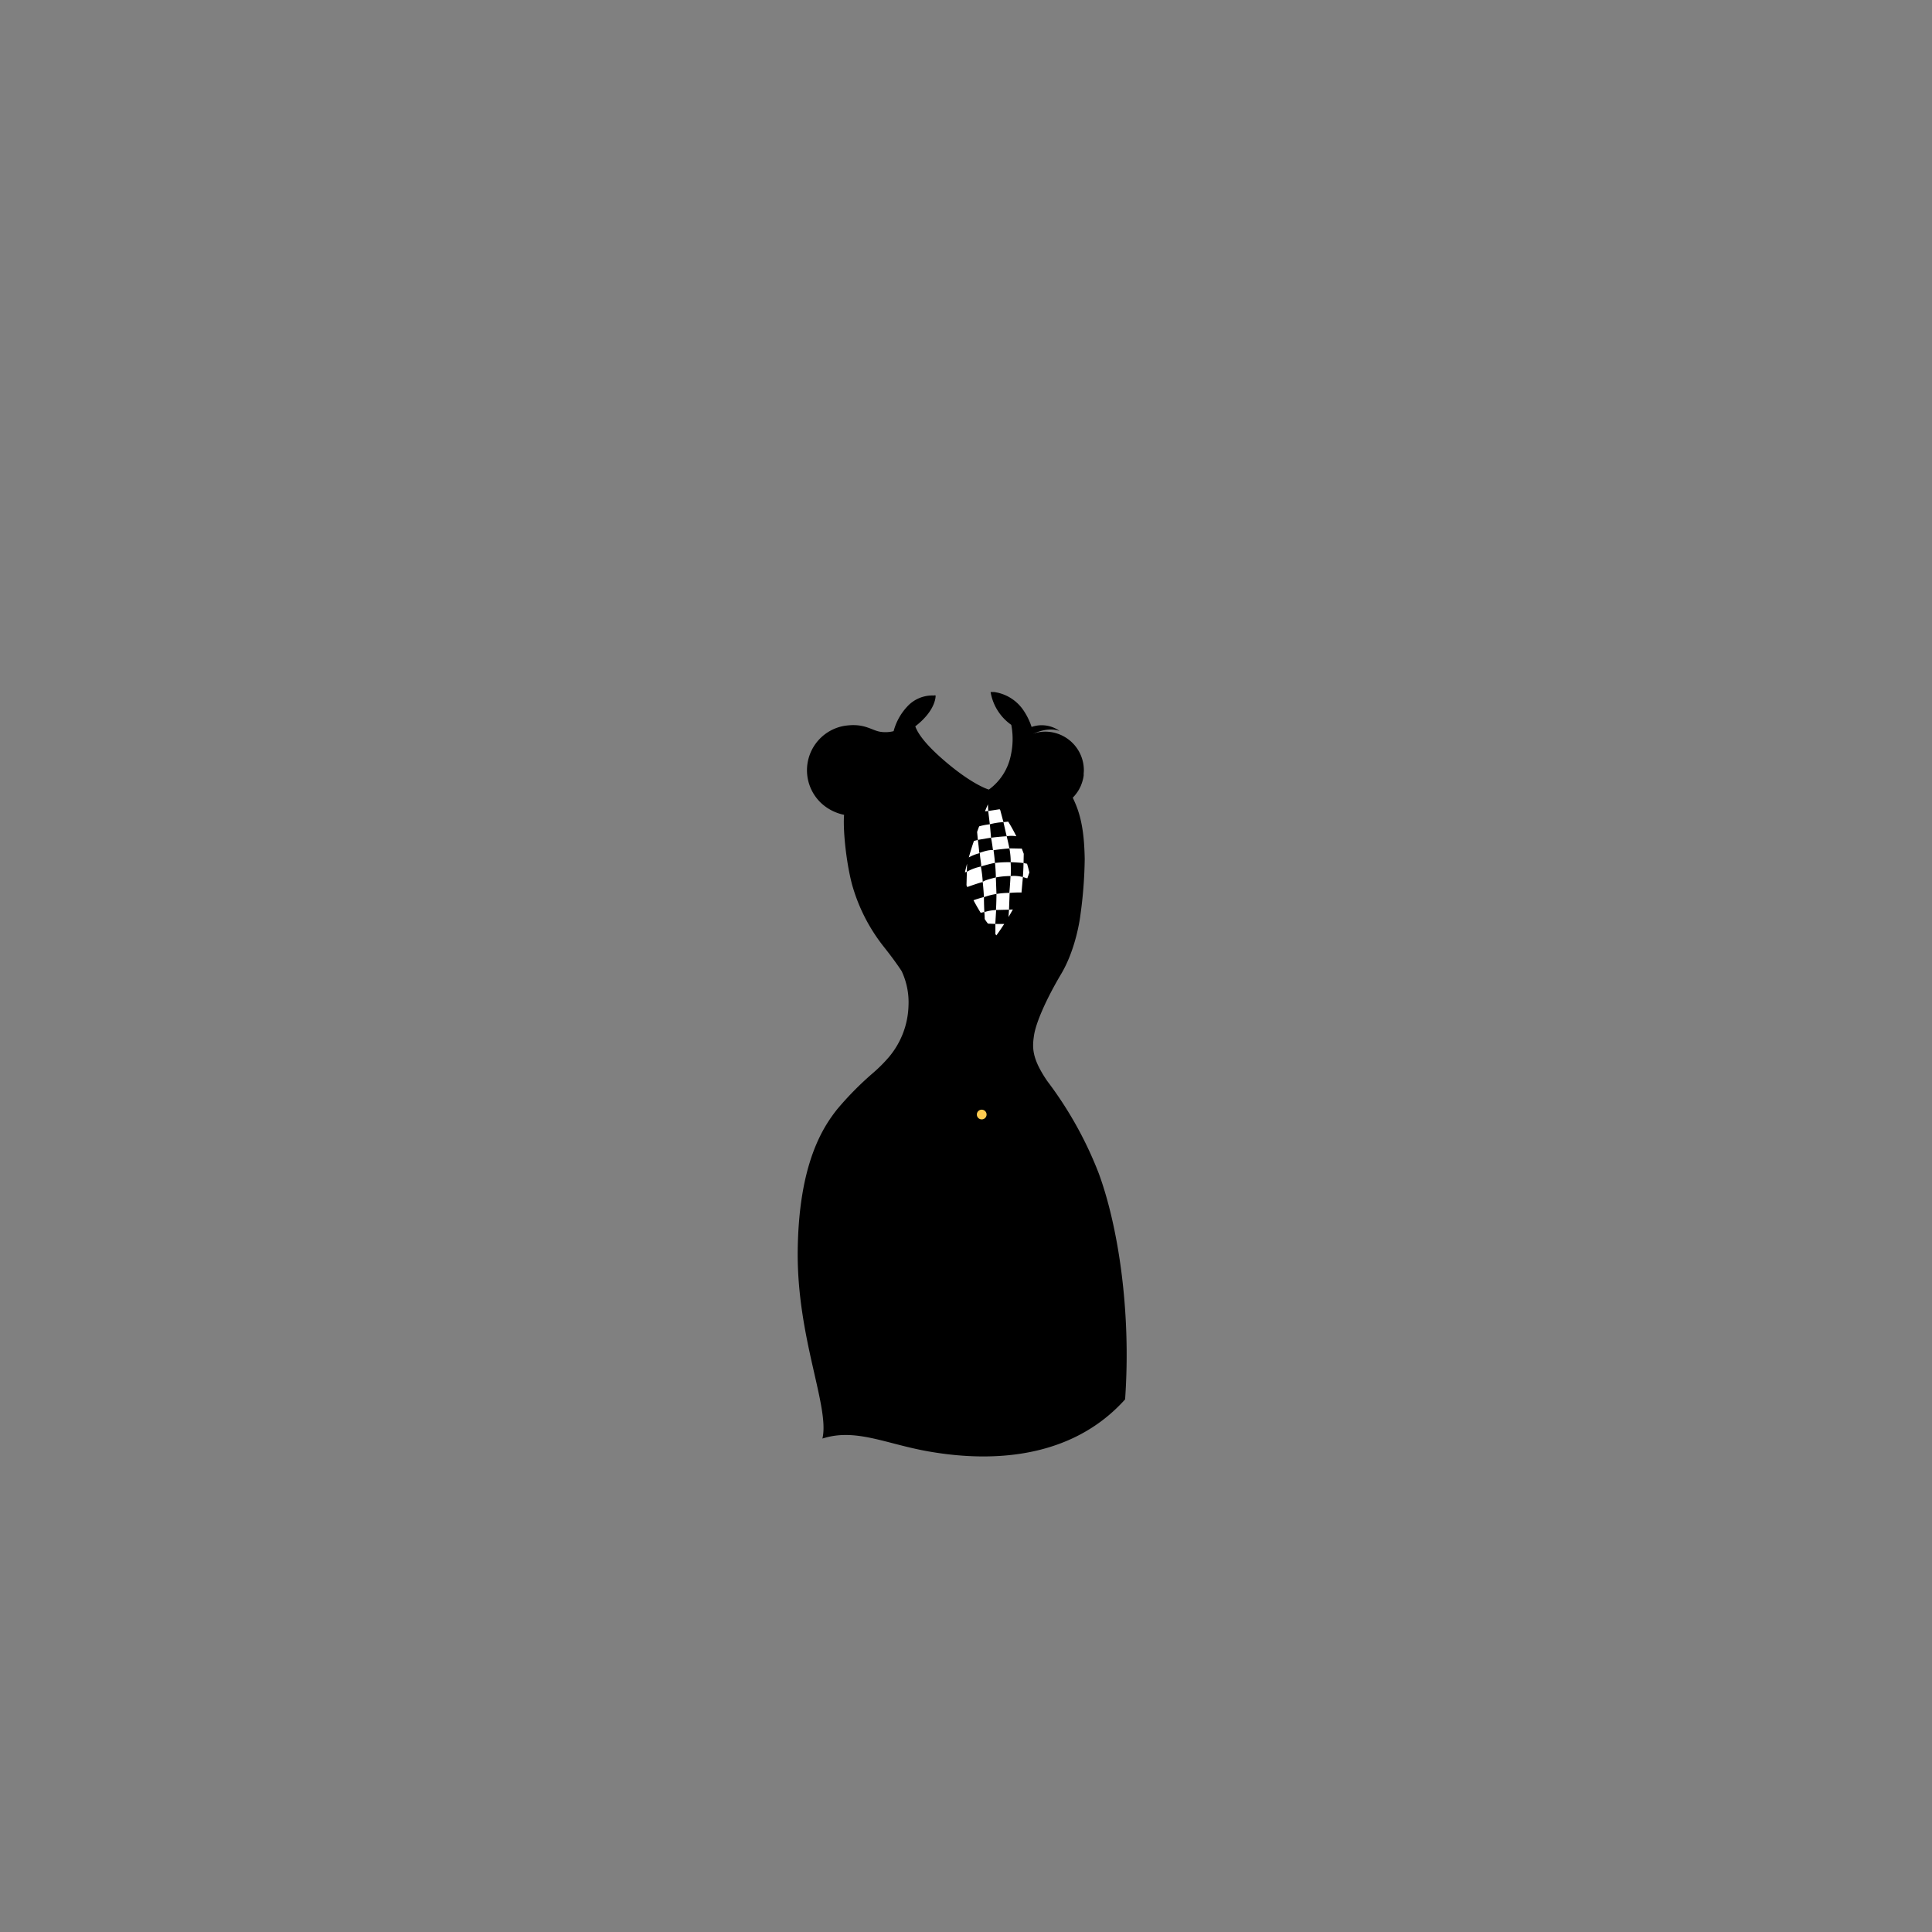 <?xml version="1.0"?>
<svg xmlns="http://www.w3.org/2000/svg" xmlns:xlink="http://www.w3.org/1999/xlink" viewBox="0 0 600 600">
  <rect x="0" y="0" width="600" height="600" fill="#808080" stroke="none"/>
  <title>police-shirt-hourglass</title>
  <g id="main-colour">
    <path d="M 324.61,227.22 a 12,12,0,0,0-4,.71 c -.21,0-.39-.11-.59-.16 a 15.87,15.87,0,0,0-3-7.05 A 12.58,12.58,0,0,0,310,216 l -1.58-.25 s 1.58,6.75,6.17,9 l .08.52-.22-.15 c 1.51,10-1,14.91-7.17,20.84-8.29-3.13-19.94-12.36-23.6-20.5,2.32-1.15,5.1-5.41,6.33-8.87-9.83.42-11.58,9.67-11.58,9.67 l .42,1.36 c -1.17.47-2.37.9-3.64,1.27-5.33-2.17-11.92-4-16.83-1.17 s -7.33,8-6.42,14 S 257.88,251,263,252.18 c -.08,8.08,1.5,22.33,4.83,29.25 s 9.33,14.42,11.92,17.92,4.42,9.42,2.92,18.08 c -1,5.67-5.77,11.65-10.18,16.25,2.93,2.58,8.36,5.75,18.16,7.37,15.66,2.59,27.47-1,33.42-5.48-3.53-5.21-4.45-8.22-4.06-13.13.42-5.25,4.92-13.67,8.5-19.67 A 57.44,57.44,0,0,0,333.62,290 l -.39.11,1-6.84 s 2.7-12.76,1.65-21.26 l -3.13-13.89 a 12.06,12.06,0,0,0,1.55-1.73 h 0q.27-.36.51-.74 l 0,0 c .15-.24.29-.48.42-.73 l .1-.2 c .12-.23.24-.47.34-.71 l .07-.18 a 11.91,11.91,0,0,0,.41-1.17 c .06-.2.12-.41.17-.61 s .07-.31.1-.46.09-.49.12-.74,0-.26,0-.39 c 0-.38.06-.77.06-1.17 h 0 A 12,12,0,0,0,324.61,227.22Z" fill="param(main_colour)"/>
  </g>
  <g id="accent-colour-1">
    <path d="M 272.53,333.68 s 10.73,10.82,36.73,7.7 c 7.75-.87,14.85-5.82,14.85-5.82 A 176.19,176.19,0,0,1,334.26,351 c 4.25,7.5,10.88,25.38,12.75,43.13 s 1.5,39.75,1.5,39.75 a 48.54,48.54,0,0,1-23.62,15 c -15.12,4.13-32,2-42.75-.87 s -21-5-25.37-2.25 c 0-9.12-2.37-17.62-4-25.25 s -4.12-18.5-4-34.5,3.5-27,8.25-35.37 S 272.53,333.68,272.53,333.68Z" fill="param(accent_colour_1)"/>
  </g>
  <g id="fixed-colours">
    <circle cx="304.9" cy="346.13" r="2.04" fill="#ffcc50"/>
    <path d="M 307.27,246.88 s 9.08,6.92,13.08,24.33 c -2.75,7.25-6.58,15.17-11,20.33-4.5-5.75-9.25-12.67-11-19 C 300.44,261.71,307.27,246.88,307.27,246.88Z" fill="#fff"/>
  </g>
  <g id="outline">
    <path d="M 312.63,259.7 s -.47-2-1-4.38 a 19.63,19.63,0,0,0-4.22.67 l .37,4.18 C 309.75,259.88,312.63,259.7,312.63,259.7Z"/>
    <path d="M 308.37,264 c -.29-2.47-.6-3.84-.6-3.84 s -2.6.39-4.1.68 c .35,2.47.45,4.06.45,4.06 S 306.93,263.82,308.37,264Z"/>
    <path d="M 309,268 a 33.56,33.56,0,0,1,4.89-.22,23.8,23.8,0,0,0-.41-4.3 s -3.44.28-4.93.58 C 308.81,265.77,309,268,309,268Z"/>
    <path d="M 309.27,272.5 s 0-1.82-.26-4.53 c -1.61.28-4.4,1.13-4.4,1.13 a 36.88,36.88,0,0,1,.59,4.81 C 305.52,273.35,309.27,272.5,309.27,272.5Z"/>
    <path d="M 313.88,272.07 a 10.72,10.72,0,0,1,3.78.31 s .19-2.4.2-4.35 c -1.31-.17-4-.27-4-.27 S 314,270,313.88,272.07Z"/>
    <path d="M 309.27,272.5 l .19,5.12 a 26.73,26.73,0,0,1,4-.33 c .27-3,.37-5.23.37-5.23 A 24.7,24.7,0,0,0,309.27,272.5Z"/>
    <path d="M 309.46,277.63 a 19.83,19.83,0,0,0-3.89,1 s 0,2.13.13,4.63 a 13.21,13.21,0,0,1,3.6-.63 S 309.45,280.54,309.46,277.63Z"/>
    <path d="M 296,264.57 c -9.37,1.81-19.58-.39-19.58-.39.24,4.76.82,15.19.82,15.19 a 32.37,32.37,0,0,0,8.89,5.68 c 3.73-.93,9.75-5.64,9.75-5.64 S 296.11,268,296,264.57Z m -1.45,1.8 c 0,.7,0,1.49,0,2.31 a 59.44,59.44,0,0,1-8.14,4.11,75.21,75.21,0,0,1-8.2-4.46 l -.08-2.29 A 46,46,0,0,0,294.55,266.38Z m -8.31,17.17 a 41,41,0,0,1-7.66-4.74 l -.32-9.12 a 73.72,73.72,0,0,0,8,4.35,49.48,49.48,0,0,0,8.25-4.15 c 0,4.08-.17,8.56-.17,8.56 S 289.4,282.61,286.24,283.55Z"/>
    <circle cx="305.73" cy="293.88" r="1.13"/>
    <circle cx="304.86" cy="301.25" r="1.13"/>
    <circle cx="303.94" cy="308.25" r="1.13"/>
    <circle cx="302.98" cy="315.38" r="1.13"/>
    <circle cx="302.23" cy="323.25" r="1.13"/>
    <circle cx="301.61" cy="330.75" r="1.13"/>
    <circle cx="301.48" cy="338.13" r="1.13"/>
    <path d="M 341.22,364.38 a 117.76,117.76,0,0,0-16-28.67 c -4.83-7.08-4.67-10.42-4.08-14.25 s 3.67-11,8.42-19,5.93-18,5.93-18 a 137.87,137.87,0,0,0,1.38-17.75 c -.12-5.06-.44-11.19-2.75-16.81 s -6.31-11.69-8.37-13.5 c 3.13,4.06,5.69,10.56,6.69,15,.42,1.86.83,4,1.17,6.37 a 18,18,0,0,1-10.87,6.48 c .42,4.83.92,12.83.92,12.83 l 8.43,3.42,1.64-1.84 c -.16,1.67-.33,3.35-.53,5.17 a 58.61,58.61,0,0,1-6.1,19.88 c -2.94,5.56-5.25,9.25-7.06,15.75 a 18.34,18.34,0,0,0,3.06,15.88 c -2.08,1.81-8.8,4.68-17.7,5.52.06-2.55.31-12.63.74-18.52.5-6.87,1.75-14.37,2.5-20.12.65-5,1.28-9.77,1.36-10.42,2.4-3.2,8.24-11.53,11.11-20.47 a 44.66,44.66,0,0,0-6.5-16.42 A 29.64,29.64,0,0,0,320.52,243 c 1.21-5.64,1.42-10.7.43-15.14,2.48-1.14,5.5-1.78,8.1-.86 a 9.55,9.55,0,0,0-8.68-1.24,20.34,20.34,0,0,0-2.32-4.85,13.22,13.22,0,0,0-9.33-6 h 0 l -.2,0-.3,0 h -.58 a 15.61,15.61,0,0,0,6.42,10.2,23.12,23.12,0,0,1-.11,9.3,17.37,17.37,0,0,1-6.85,10.8 s -5.11-1.39-14.2-9.3 c -5.52-4.8-7.84-8.09-8.65-10.34,6.61-5.11,6.31-9.57,6.31-9.57 a .53.53,0,0,0-.48,0,10.57,10.57,0,0,0-8.35,3.45,17.94,17.94,0,0,0-4.21,7.62,10.35,10.35,0,0,1-4.25.17 c -2.81-.5-5.06-2.87-11.44-1.75 a 14,14,0,0,0-6.44,24.25,14.83,14.83,0,0,0,6.75,3.31 c -.37,4.44.56,14.19,2.38,21.31 A 54.94,54.94,0,0,0,274.45,294 c 1.65,2.09,3.63,4.65,5.56,7.58 a 22.77,22.77,0,0,1,2.13,10.8,25.85,25.85,0,0,1-6.06,15.88,46.54,46.54,0,0,1-5,5,98.1,98.1,0,0,0-11.17,11.33 c -4.17,5.33-11.83,16.5-12.17,43.67 s 10,48.67,7.67,58.5 c 10.33-3.33,19.67,1.67,33,4 s 42,5,61-16.17 C 351.39,406.54,347.05,380.21,341.22,364.38Z m -7.41-104.91 c .07.6.14,1.21.2,1.83 a 27.84,27.84,0,0,1-3.37,5,26.69,26.69,0,0,1-6.35.44 l -.09-1.53 S 330.16,264,333.81,259.47Z m -1.87,19.66-7.05-2.75-.54-8.65 a 43.47,43.47,0,0,0,6.62-.35,26.29,26.29,0,0,0,3.2-4 c .11,1.62.16,3.27.12,4.92-.06,3.1-.2,5.68-.39,8.15Z m -26.13,6.3 c 0-.94-.11-2.21-.11-2.21 l -1.14.25 c -.75-1.21-1.51-2.53-2.23-3.89,1.16-.44,3.24-1,3.24-1 s -.12-2.32-.37-4.66 c -1.16.26-4,1.26-4.82,1.56 l -.23-.58.12-4.17-.61.19q.31-1.34.66-2.69 c 0,.65-.05,1.48-.05,2.5 a 15.16,15.16,0,0,1,4.34-1.62 c .36,0-.22-2.09-.31-4.17 a 13.39,13.39,0,0,0-3.43,1.34 c .5-1.75,1-3.47,1.6-5.12 l 1.21-.31-.23-2.5q.32-.89.63-1.72 a 19.23,19.23,0,0,1,3.32-.64 l -.5-4.13-1,.09 c .34-.84.65-1.57.9-2.16 l .1,2.07,3.54-.54.19.25,1,3.75,1.48-.15 c .83,1.33,1.68,2.85,2.52,4.54 a 9,9,0,0,0-3,0 c .48,1.88.85,3.75.85,3.75 l 3.84.08 c .21.52.41,1.06.61,1.61 l -.06,2.88,1.09.21q.39,1.31.72,2.7 c -.2.62-.42,1.23-.64,1.84 l -1.37-.4-.43,4.73,0,.07 a 29.14,29.14,0,0,0-3.69.13 l -.19,5.2,1.2-.07 c -.47.83-.92,1.62-1.36,2.35 l .16-2.28-4,.09-.26,4.34 h 2.77 c -1.43,2.22-2.44,3.55-2.44,3.55 l -.3-.39,0-3.17-2.3-.09 C 306.45,286.39,306.13,285.92,305.81,285.42Z m 5.48-64.66 a 5.51,5.51,0,0,1,2.29,2.9 A 12.67,12.67,0,0,1,311.29,220.76Z m 3.82,3.54 c -1.2-4.09-3.63-5.31-5-5.67q-.41-.86-.81-1.91 c 2.88.39,5.58,1.74,7.8,5.41,2.42,4,3.89,11.67,1.89,20.42-1.11,4.86-4.54,9.33-5.6,10.62 a 61.15,61.15,0,0,0-5.38-6.88 A 20.2,20.2,0,0,0,315.11,224.29Z m -31.22-.34 a 3.27,3.27,0,0,1,1.17-2.74,6.43,6.43,0,0,1,2.48-1.11 A 22.25,22.25,0,0,1,283.89,223.95Z m .17-4.74 a 9.76,9.76,0,0,1,5.2-1.81q-.31.58-.64,1.12 a 7.13,7.13,0,0,0-5.4,3 c -2,3.25,0,6.33,4,10.92 a 54.32,54.32,0,0,0,19.2,14.12,86.77,86.77,0,0,0-3.78,8.64 c -1.34-.82-5.91-3.87-12.55-11.17-9.38-10.3-10.83-17.67-10.83-17.67 S 280.47,221.54,284.05,219.21Z m -3,105.23 c 2.38-4.56,3.56-8.12,3.25-15.31,0,0,0-.06,0-.09 a 41.43,41.43,0,0,1,3.07,8.78 s -1.5-10.19-4.12-14.81 c -.26-.46-.54-.92-.83-1.39 a 14.16,14.16,0,0,0-1.72-2.66 c -2.24-3.32-4.72-6.51-6.46-8.82 a 47.66,47.66,0,0,1-9.06-22.87 c -1.5-11.94-1.06-16-1.06-16 a 12.92,12.92,0,0,1-8.44-4,12,12,0,0,1-1.75-13.44,12.13,12.13,0,0,1,10.69-6.62 c 5-.06,7.73,3.26,13.68,1.81,1.52,3.18,5.13,10.15,9.68,15.21,8,8.9,12.47,11.88,14,12.75 a 103.11,103.11,0,0,0-4.22,15.51 c 1.33,5.3,8.12,16.06,10.4,19.59-.46,3.52-.85,7.88-1.54,11.94-.75,4.44-1.51,9.93-2.25,19-.64,7.89-.55,15.85-.51,18 a 53,53,0,0,1-10.46-.34 c -14.56-1.94-19.5-7.06-19.5-7.06 A 44,44,0,0,0,281,324.44Z m -8.71,10.31 c 1.92,1.87,6.53,5,16.83,7,14.53,2.75,28.39-.2,35-5.09.55.78,1.83,2.61,3.39,5-7.65,7-23.46,9.61-37.22,7.4 A 58.35,58.35,0,0,1,267,339.62 C 269.21,337.49,271.32,335.61,272.3,334.76Z m 75.33,98.75 c -8.5,8.38-18.62,14.25-31.12,15.75 s -21.75.63-28.37-.87-25-6.87-30.37-3.87 c .38-5.87-2-15.25-3.63-22.5 s -5.37-23.25-4.37-39.75,4.75-26.75,11.75-36.5 a 41.57,41.57,0,0,1,4.6-5.24 c 14.41,10.63,30.75,11.73,43.65,10,11-1.48,17.06-6.1,18.66-7.48 a 109.29,109.29,0,0,1,7.8,13.61 c 3.5,7.92,8.17,24.25,9.54,34.38 S 348.51,425.13,347.64,433.5Z"/>
    <path d="M 304.88,348.7 a 2.57,2.57,0,1,0-2.57-2.57 A 2.57,2.57,0,0,0,304.88,348.7Z m 0-4.08 a 1.51,1.51,0,1,1-1.51,1.51 A 1.51,1.51,0,0,1,304.88,344.62Z"/>
    <path d="M 320,385.71 s -9.58,23.17-28.33,37.5 C 311.22,410.13,315.22,400,320,385.71Z"/>
    <path d="M 300.64,430.13 c 8.83-1.83,17.25-11.08,19.67-18 C 313.3,423.38,300.64,430.13,300.64,430.13Z"/>
  </g>
<script type="text/ecmascript" xlink:href="param.min.js"/> 
</svg>
